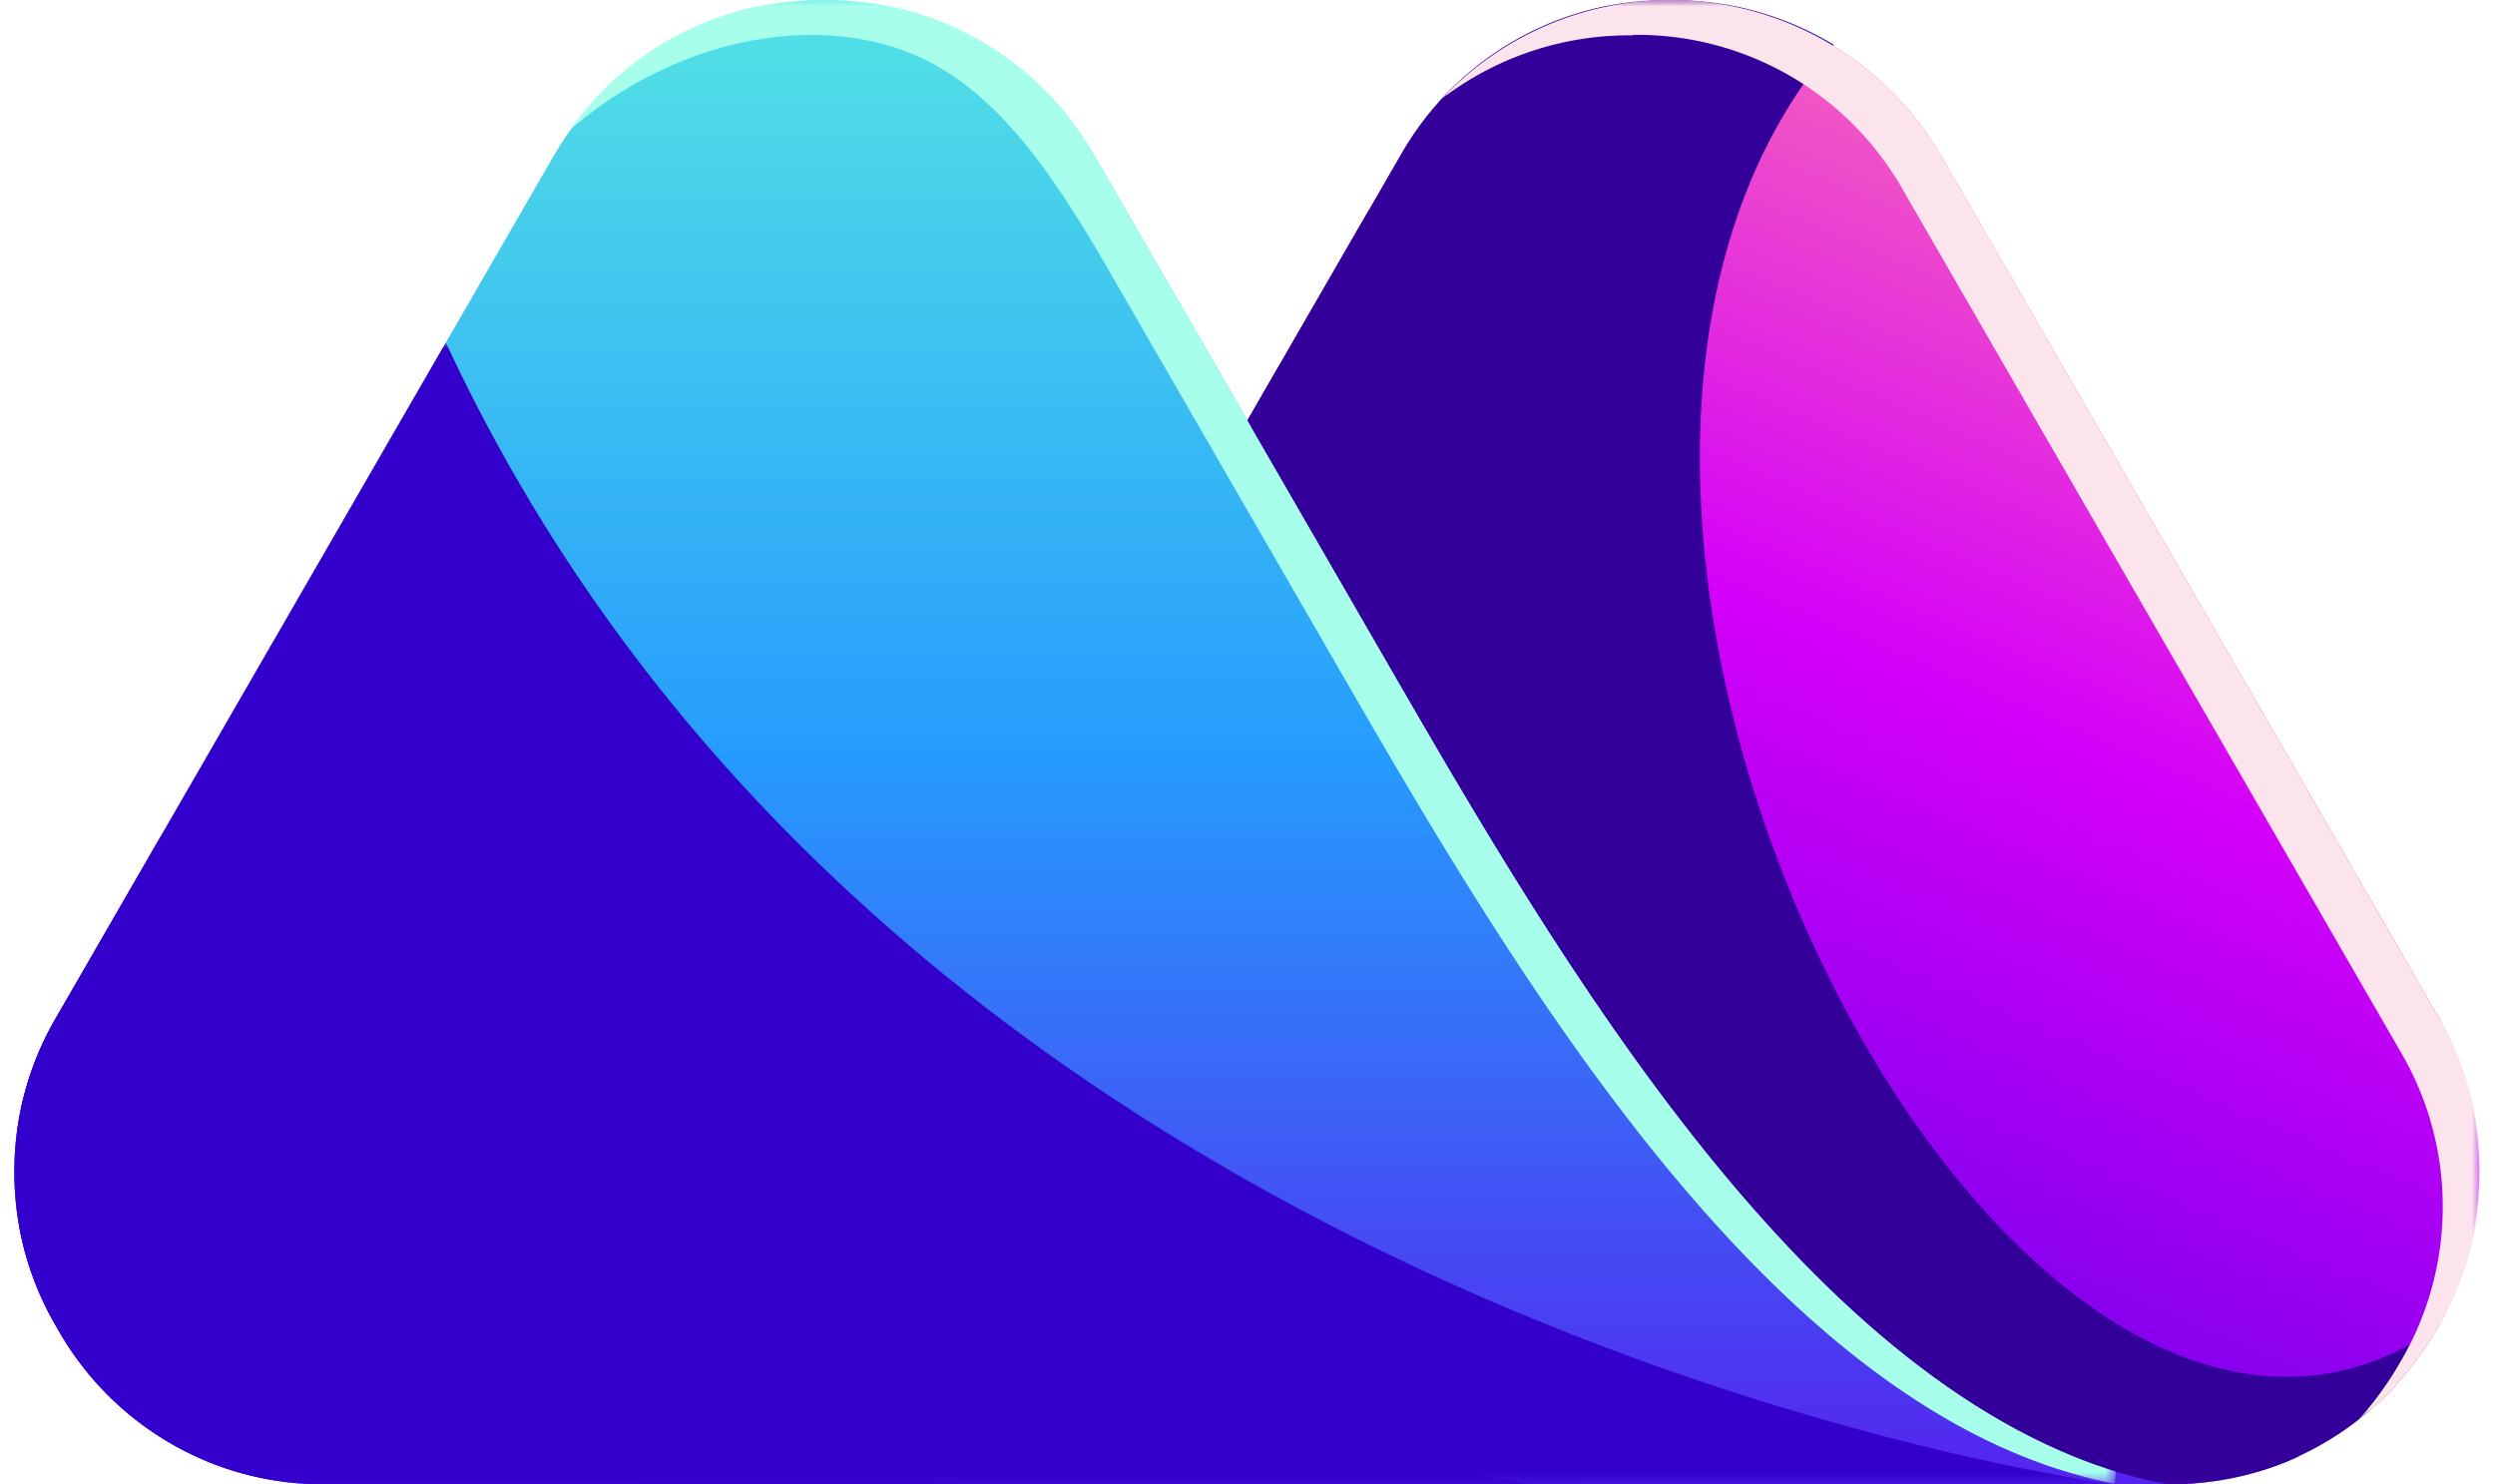 <svg id="Layer_1" data-name="Layer 1" xmlns="http://www.w3.org/2000/svg" xmlns:xlink="http://www.w3.org/1999/xlink" viewBox="0 0 197.49 117.5">
	<defs>
		<style>.cls-1{fill:url(#linear-gradient);}.cls-2{fill:url(#linear-gradient-2);}.cls-3{fill:url(#linear-gradient-3);}.cls-4{fill:url(#linear-gradient-4);}.cls-5{fill:url(#linear-gradient-5);}.cls-6{fill:url(#linear-gradient-6);}.cls-7{fill:url(#linear-gradient-7);}.cls-8{fill:url(#linear-gradient-8);}.cls-9{fill:none;clip-rule:evenodd;}.cls-10{clip-path:url(#clip-path);}.cls-11{fill:url(#linear-gradient-9);}.cls-12{mask:url(#mask);}.cls-13{fill:#309;}.cls-13,.cls-18,.cls-20,.cls-25{fill-rule:evenodd;}.cls-14{mask:url(#mask-2);}.cls-15{clip-path:url(#clip-path-2);}.cls-16{fill:url(#linear-gradient-10);}.cls-17{mask:url(#mask-3);}.cls-18{fill:#30c;}.cls-19{mask:url(#mask-4);}.cls-20{fill:#a7ffeb;}.cls-21{mask:url(#mask-5);}.cls-22{mask:url(#mask-6);}.cls-23{mask:url(#mask-7);}.cls-24{mask:url(#mask-8);}.cls-25{fill:#fce4ec;}</style>
		<linearGradient id="linear-gradient" x1="25.41" y1="461.43" x2="98.48" y2="122.09" gradientTransform="translate(49.49 -64.2)" gradientUnits="userSpaceOnUse">
			<stop offset="0" stop-color="#fff"/>
			<stop offset="1"/>
		</linearGradient>
		<linearGradient id="linear-gradient-2" x1="-30" y1="257.81" x2="98.75" y2="165" gradientTransform="translate(54.44 -64.2)" xlink:href="#linear-gradient"/>
			<linearGradient id="linear-gradient-3" x1="88.16" y1="496.72" x2="64.22" y2="132.57" gradientTransform="translate(18.54 -64.2)" xlink:href="#linear-gradient"/>
			<linearGradient id="linear-gradient-4" x1="104.62" y1="128.33" x2="55.35" y2="186.79" gradientTransform="translate(35.71 -64.2)" xlink:href="#linear-gradient"/>
			<linearGradient id="linear-gradient-5" x1="-21.67" y1="255.4" x2="96.95" y2="168.95" gradientTransform="translate(56.62 -64.2)" xlink:href="#linear-gradient"/>
			<linearGradient id="linear-gradient-6" x1="85.44" y1="474.74" x2="37.54" y2="153.85" gradientTransform="translate(18.54 -64.2)" xlink:href="#linear-gradient"/>
			<linearGradient id="linear-gradient-7" x1="25.03" y1="313.07" x2="21.9" y2="178.71" gradientTransform="translate(18.54 -64.2)" xlink:href="#linear-gradient"/>
			<linearGradient id="linear-gradient-8" x1="158.25" y1="121.68" x2="88.74" y2="170.04" gradientTransform="translate(62.64 -66.17)" xlink:href="#linear-gradient"/>
			<clipPath id="clip-path" transform="translate(-1.65 -43.8)">
				<path class="cls-9" d="M112.46,56.18,51.77,161.3H173.16a24.75,24.75,0,0,0,21.43-37.12l-39.26-68a24.75,24.75,0,0,0-42.87,0"/>
			</clipPath>
			<linearGradient id="linear-gradient-9" x1="105.97" y1="100.54" x2="153.1" y2="-9.87" gradientUnits="userSpaceOnUse">
			<stop offset="0" stop-color="#6200ea"/>
			<stop offset="0.51" stop-color="#d500f9"/>
			<stop offset="1" stop-color="#ff80ab"/>
		</linearGradient>
		<mask id="mask" x="80.47" y="0" width="112.48" height="117.5" maskUnits="userSpaceOnUse">
			<g transform="translate(-1.65 -43.8)">
				<rect class="cls-1" x="82.12" y="43.8" width="112.48" height="117.5"/>
			</g>
		</mask>
		<mask id="mask-2" x="93.15" y="16.63" width="88.86" height="100.87" maskUnits="userSpaceOnUse">
			<g transform="translate(-1.65 -43.8)">
				<rect class="cls-2" x="94.8" y="60.43" width="88.86" height="100.87"/>
			</g>
		</mask>
		<clipPath id="clip-path-2" transform="translate(-1.65 -43.8)">
			<path class="cls-9" d="M88.32,56.18l24.27,42c14.23,24.64,34.42,58,60.57,63.08H27.62A24.15,24.15,0,0,1,6.19,148.93a24.19,24.19,0,0,1,0-24.75l39.26-68a24.75,24.75,0,0,1,42.87,0"/>
		</clipPath>
		<linearGradient id="linear-gradient-10" x1="85.76" y1="134.83" x2="85.76" y2="-24.28" gradientUnits="userSpaceOnUse">
			<stop offset="0" stop-color="#6200ea"/>
			<stop offset="0.47" stop-color="#269bfe"/>
			<stop offset="1" stop-color="#64ffda"/>
		</linearGradient>
		<mask id="mask-3" x="1.14" y="27.11" width="166.23" height="90.39" maskUnits="userSpaceOnUse">
			<g transform="translate(-1.65 -43.8)">
				<rect class="cls-3" x="2.78" y="70.91" width="166.23" height="90.39"/>
			</g>
		</mask>
		<mask id="mask-4" x="45.15" y="0" width="122.31" height="117.5" maskUnits="userSpaceOnUse">
			<g transform="translate(-1.65 -43.8)">
				<rect class="cls-4" x="46.79" y="43.8" width="122.31" height="117.5"/>
			</g>
		</mask>
		<mask id="mask-5" x="98.75" y="28.87" width="72.77" height="88.63" maskUnits="userSpaceOnUse">
			<g transform="translate(-1.65 -43.8)">
				<rect class="cls-5" x="100.39" y="72.67" width="72.77" height="88.63"/>
			</g>
		</mask>
		<mask id="mask-6" x="1.14" y="65.85" width="120.28" height="51.65" maskUnits="userSpaceOnUse">
			<g transform="translate(-1.65 -43.8)">
				<rect class="cls-6" x="2.78" y="109.65" width="120.28" height="51.65"/>
			</g>
		</mask>
		<mask id="mask-7" x="1.14" y="82.31" width="76.69" height="35.19" maskUnits="userSpaceOnUse">
			<g transform="translate(-1.65 -43.8)">
				<rect class="cls-7" x="2.78" y="126.11" width="76.69" height="35.19"/>
			</g>
		</mask>
		<mask id="mask-8" x="114.16" y="0" width="82.2" height="112.46" maskUnits="userSpaceOnUse">
			<g transform="translate(-1.65 -43.8)">
				<rect class="cls-8" x="115.8" y="43.8" width="82.2" height="112.46"/>
			</g>
		</mask>
	</defs>
	<title>
		logo
	</title>
	<g class="cls-10">
		<rect class="cls-11" x="50.12" width="147.37" height="117.5"/>
	</g>
	<g class="cls-12">
		<path class="cls-13" d="M112.46,56.18,82.12,108.74s19.63,31.38,45,52.56h46a24.15,24.15,0,0,0,21.43-12.37c-34,23.27-79.17-64.92-47.74-101.58A24.63,24.63,0,0,0,133.9,43.8a24.19,24.19,0,0,0-21.44,12.38" transform="translate(-1.65 -43.8)"/>
	</g>
	<g class="cls-14">
		<path class="cls-13" d="M110,60.43,94.8,86.78l41.4,74.52h37a24.89,24.89,0,0,0,10.49-2.24c-31.2,2.24-62.78-70-73.64-98.63" transform="translate(-1.65 -43.8)"/>
	</g>
	<g class="cls-15">
		<rect class="cls-16" width="171.51" height="117.5"/>
	</g>
	<g class="cls-17">
		<path class="cls-18" d="M169,161.3H27.62A24.15,24.15,0,0,1,6.19,148.93a24.19,24.19,0,0,1,0-24.75L36.94,70.91C73.29,149.14,169,161.3,169,161.3" transform="translate(-1.65 -43.8)"/>
	</g>
	<g class="cls-19">
		<path class="cls-20" d="M88.32,56.18l24.27,42c13.48,23.35,32.32,54.55,56.52,62.06q0,.56-.09,1c-26.16-5.06-46.34-38.44-60.57-63.08q-9.65-16.71-19.29-33.4C84.88,57.38,81,52,75.89,49.07c-8.2-4.71-20.33-2.63-29.1,5A24.1,24.1,0,0,1,66.88,43.8,24.19,24.19,0,0,1,88.32,56.18" transform="translate(-1.65 -43.8)"/>
	</g>
	<g class="cls-21">
		<path class="cls-13" d="M102.94,72.67l-2.55,4.42,12.2,21.13c14.23,24.64,34.42,58,60.57,63.08-31.67-11.88-53.87-60.84-70.22-88.63" transform="translate(-1.65 -43.8)"/>
	</g>
	<g class="cls-22">
		<path class="cls-18" d="M63.24,141.43c-29.63-14.84-48.66-31.78-48.66-31.78L6.19,124.18a24.19,24.19,0,0,0,0,24.75A24.15,24.15,0,0,0,27.62,161.3h95.44c-22.36-3.54-42.83-11.36-59.82-19.87" transform="translate(-1.65 -43.8)"/>
	</g>
	<g class="cls-23">
		<path class="cls-18" d="M5.18,126.11a24.09,24.09,0,0,0,1,22.82A24.15,24.15,0,0,0,27.62,161.3H79.47s-67.1-1.42-74.29-35.19" transform="translate(-1.65 -43.8)"/>
	</g>
	<g class="cls-24">
		<path class="cls-25" d="M130.91,46.56a24.18,24.18,0,0,1,21.43,12.38l39.26,68a24.19,24.19,0,0,1,0,24.75,25.82,25.82,0,0,1-3.34,4.57,25,25,0,0,0,6.33-7.33,24.14,24.14,0,0,0,0-24.75l-39.26-68A24.81,24.81,0,0,0,115.8,51.6a24.37,24.37,0,0,1,15.11-5" transform="translate(-1.65 -43.8)"/>
	</g>
</svg>